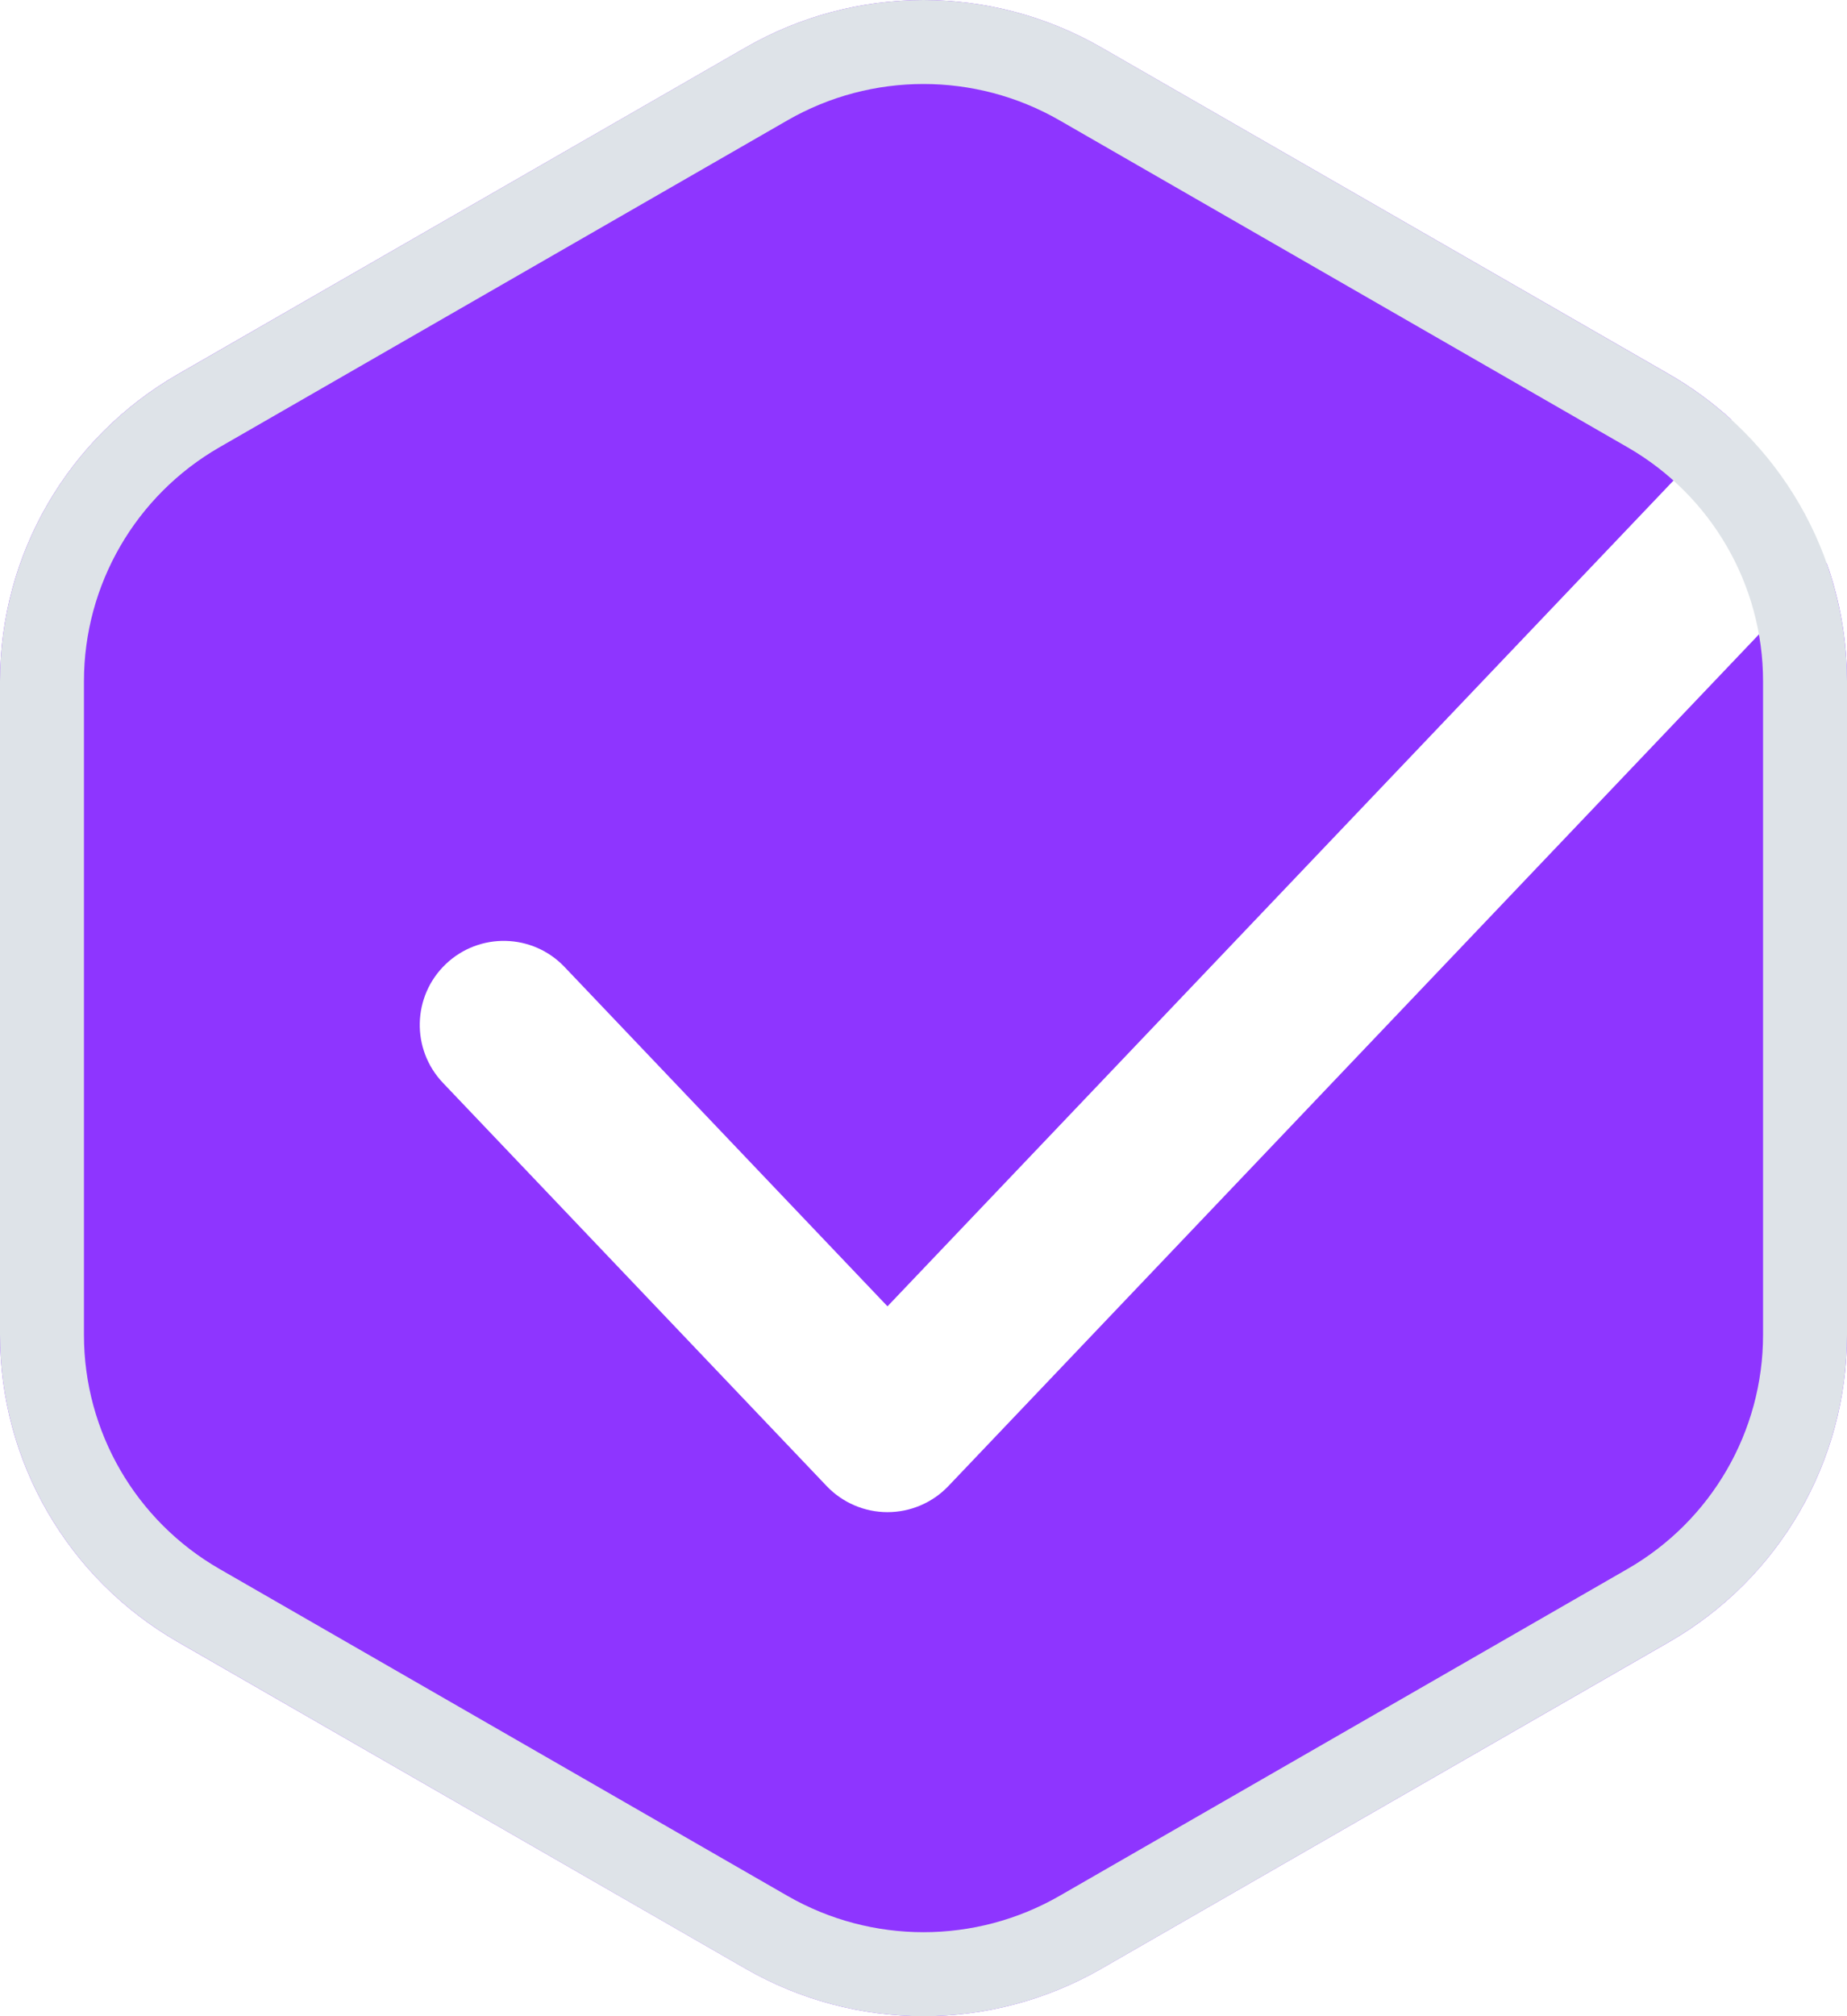 <svg width="22" height="24" viewBox="0 0 22 24" fill="none" xmlns="http://www.w3.org/2000/svg">
<path fill-rule="evenodd" clip-rule="evenodd" d="M13.117 0.565C11.807 -0.188 10.193 -0.188 8.883 0.565L2.117 4.456C0.807 5.21 0 6.602 0 8.109V15.891C0 17.398 0.807 18.79 2.117 19.544L8.883 23.435C10.193 24.188 11.807 24.188 13.117 23.435L19.883 19.544C21.193 18.79 22 17.398 22 15.891V8.109C22 7.623 21.916 7.148 21.758 6.704L11.296 17.69C11.107 17.888 10.845 18 10.571 18C10.298 18 10.036 17.888 9.847 17.69L5.276 12.89C4.895 12.49 4.91 11.857 5.31 11.476C5.71 11.095 6.343 11.11 6.724 11.51L10.571 15.55L20.623 4.996C20.399 4.792 20.152 4.611 19.883 4.456L13.117 0.565Z" fill="#8E35FF"/>
<path d="M12.868 0.998L19.634 4.89C20.789 5.554 21.5 6.782 21.5 8.109V15.891C21.5 17.218 20.789 18.446 19.634 19.11L12.868 23.002C11.712 23.666 10.288 23.666 9.132 23.002L2.366 19.11C1.211 18.446 0.5 17.218 0.5 15.891V8.109C0.5 6.782 1.211 5.554 2.366 4.89L9.132 0.998C10.288 0.334 11.712 0.334 12.868 0.998Z" stroke="#DEE3E8"/>
</svg>
